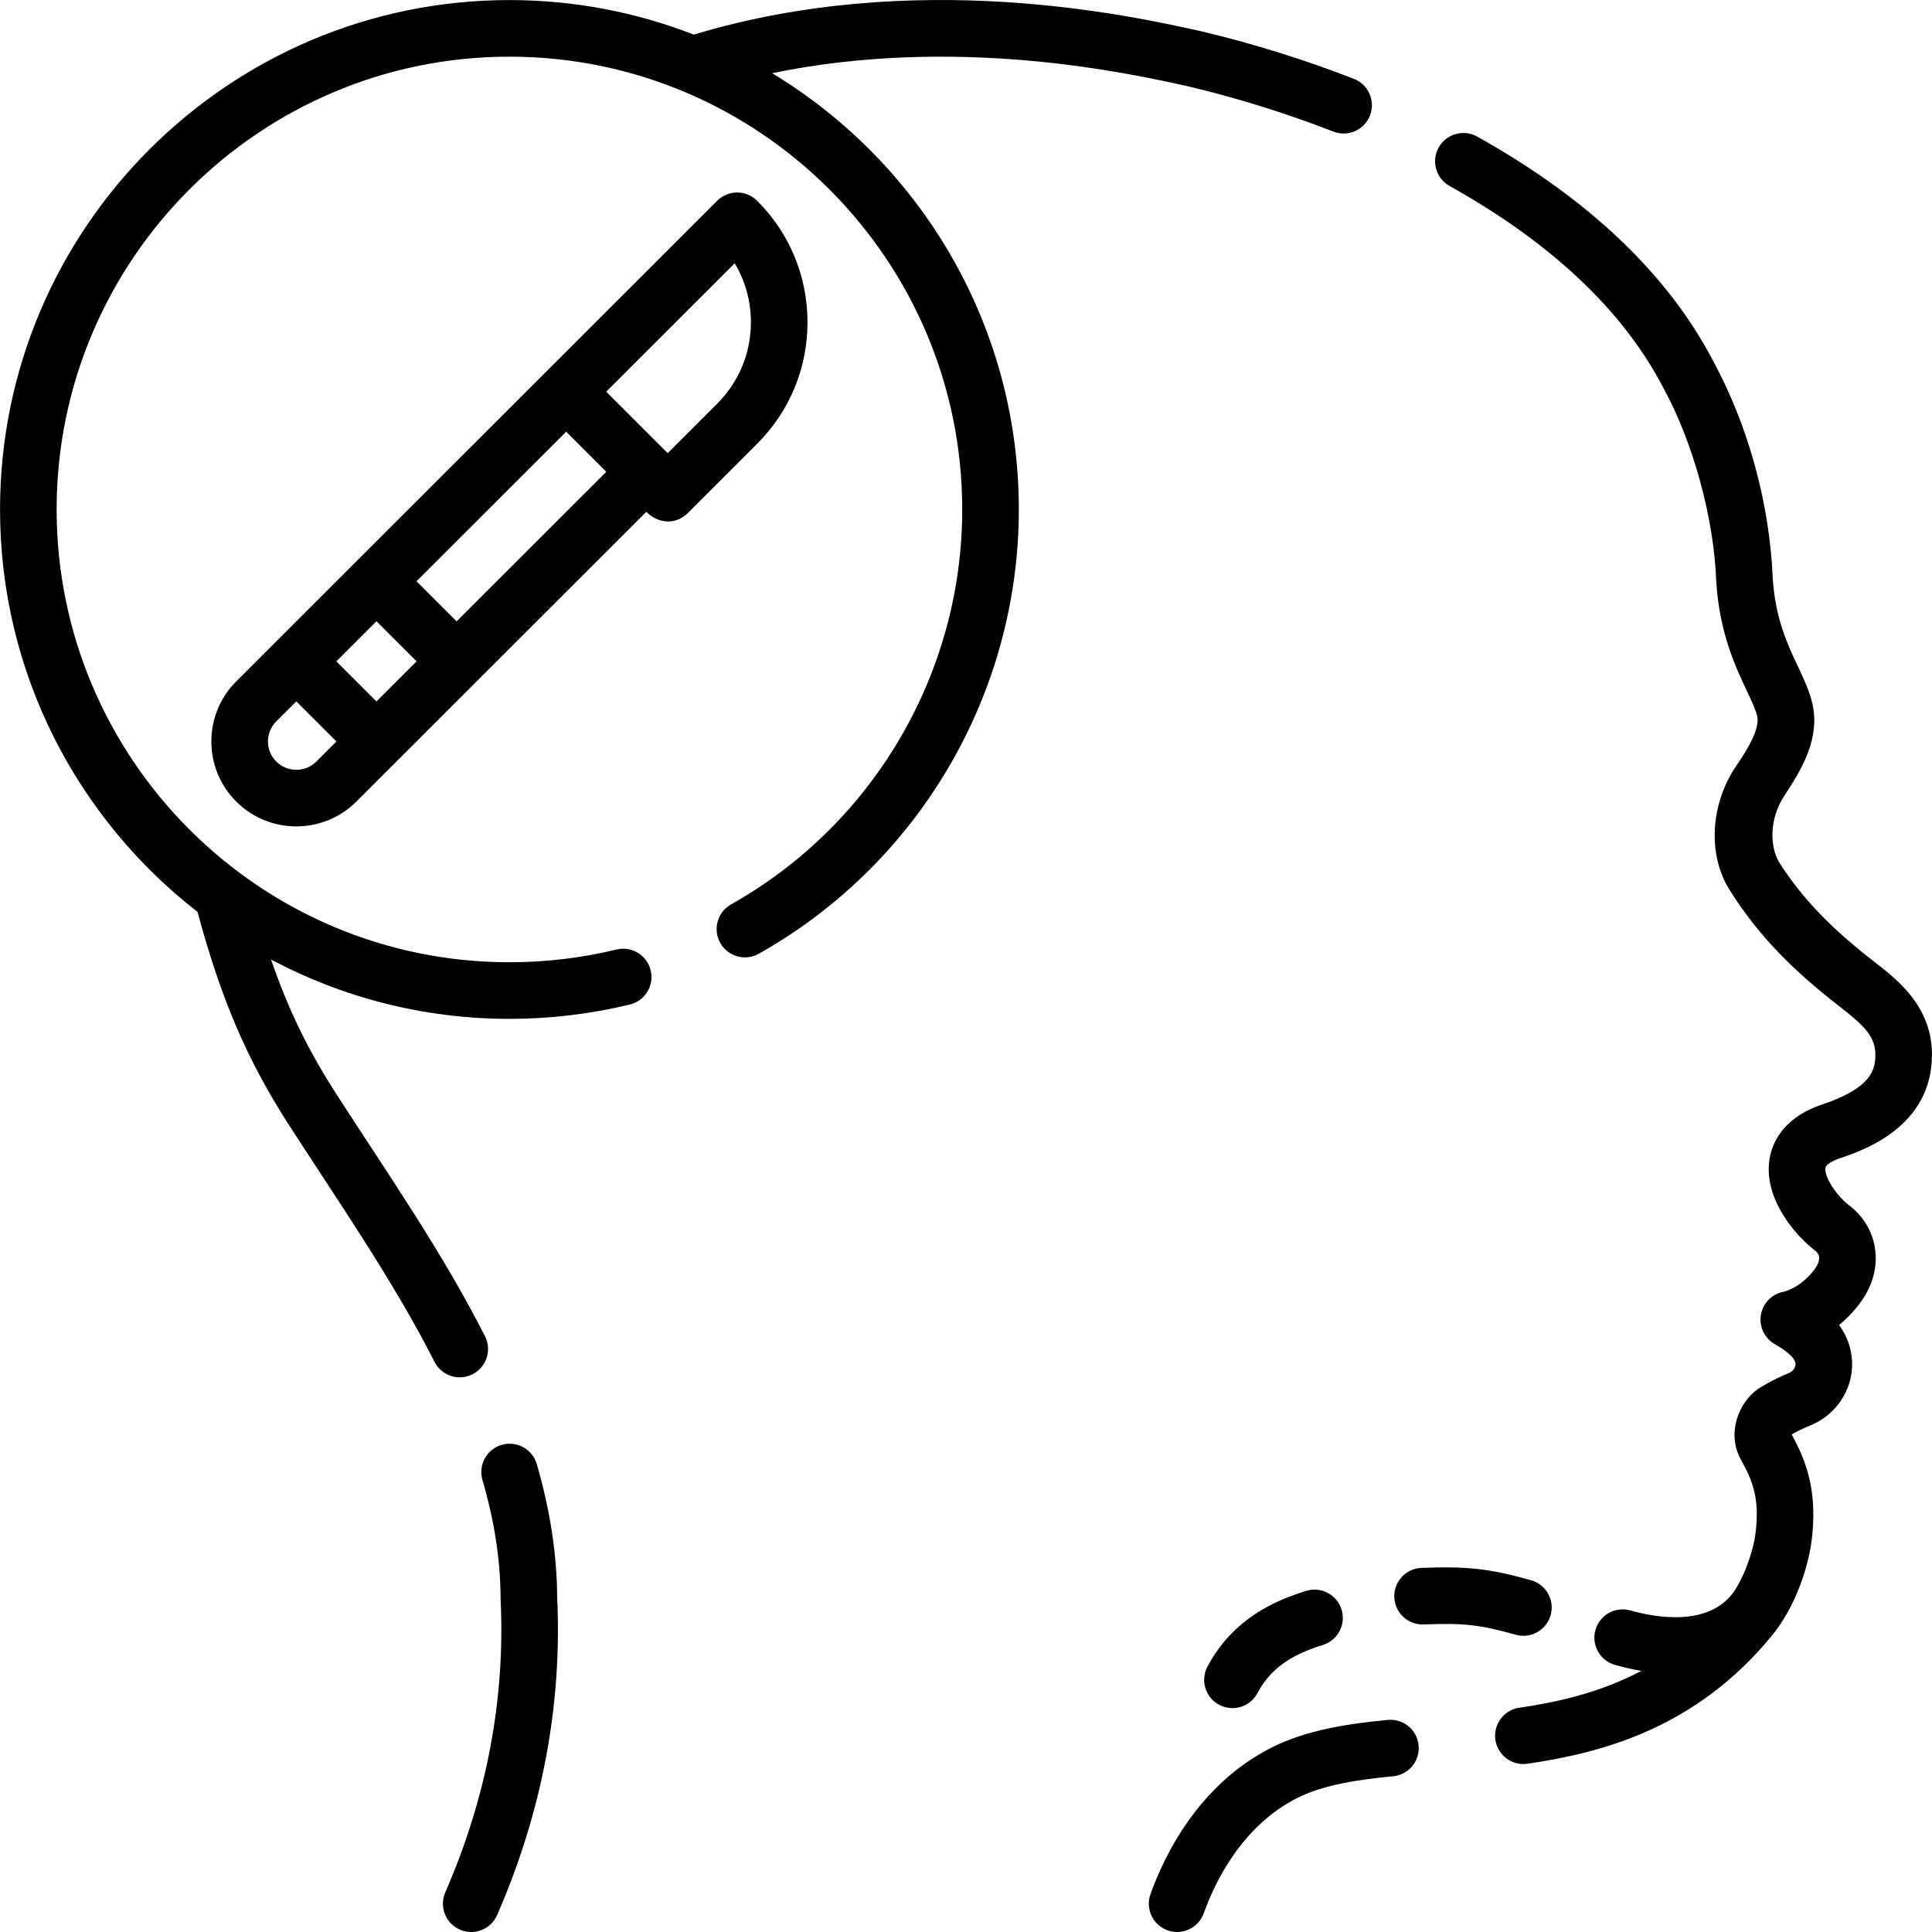 <svg id="Capa_1" enable-background="new 0 0 512.02 512.02" height="512" viewBox="0 0 512.02 512.02" width="512" xmlns="http://www.w3.org/2000/svg"><g><path d="m142.258 388.016c-1.161-3.977-5.327-6.259-9.3-5.101-3.977 1.16-6.26 5.323-5.101 9.3 3.188 10.933 4.761 21.177 4.809 31.318 0 .107.003.216.009.323 1.258 26.335-3.676 52.465-14.665 77.663-1.656 3.797.08 8.217 3.876 9.873.976.426 1.993.627 2.994.627 2.892 0 5.648-1.684 6.878-4.504 11.896-27.277 17.248-55.612 15.906-84.216-.069-11.349-1.888-23.219-5.406-35.283z"/><path d="m487.636 306.951c6.019-2.026 24.332-8.194 24.374-27.391.028-12.817-9.143-19.914-15.211-24.61-11.601-8.979-19.142-16.845-25.216-26.3-2.661-4.343-2.661-11.759 1.319-17.791 4.633-7.021 9.545-15.199 7.404-24.44-.761-3.285-2.229-6.404-3.783-9.706-2.814-5.979-6.003-12.755-6.705-23.363-.826-19.905-6.437-40.393-15.804-57.705-12.011-22.99-33.047-42.99-62.529-59.45-3.617-2.019-8.186-.724-10.205 2.893s-.724 8.186 2.893 10.205c26.907 15.022 45.94 32.97 56.57 53.344 7.799 14.192 13.513 34.352 14.101 51.599.875 13.499 5.056 22.381 8.107 28.865 1.257 2.67 2.342 4.977 2.742 6.704.732 3.163-2.23 8.337-5.494 13.078-6.664 9.679-8.181 23.709-1.236 33.876 7.052 10.978 15.621 19.966 28.655 30.055 6.631 5.132 9.402 8.033 9.392 12.715-.009 4.086-1.111 8.813-14.161 13.209-10.614 3.574-13.248 10.521-13.874 14.343-1.749 10.683 7.091 20.567 12.011 24.303.442.336.993.909 1.104 1.729.129.95-.339 2.178-1.317 3.458-3.573 4.674-7.732 5.694-8.084 5.773-3.07.577-5.466 3-6.003 6.085-.543 3.116.929 6.238 3.678 7.804 2.382 1.356 5.267 3.345 5.481 5.119.118.982-.706 2.068-1.522 2.429-2.3 1.007-4.002 1.623-8.354 4.267-5.217 3.63-8.45 11.854-4.58 18.805 2.996 5.385 5.175 10.297 3.751 20.271-.333 2.335-1.886 8.77-5.29 14.211-6.588 10.179-21.59 7.222-27.756 5.47-3.98-1.135-8.132 1.178-9.265 5.163-1.133 3.983 1.179 8.132 5.163 9.265 2.385.678 4.722 1.198 7.01 1.583-11.149 5.874-22.541 8.333-32.353 9.766-4.099.598-6.937 4.405-6.338 8.504.544 3.731 3.749 6.418 7.411 6.418.361 0 .726-.026 1.093-.08 19.522-2.85 44.52-9.275 64.717-33.883 8.224-10.021 10.253-22.866 10.457-24.298 2.015-14.115-1.524-22.445-5.16-29.08 1.081-.636 1.673-.995 5.557-2.662 6.999-3.092 11.255-10.473 10.35-17.949-.37-3.069-1.465-5.839-3.343-8.384 1.784-1.457 3.594-3.26 5.296-5.487 4.381-5.729 4.738-11.09 4.267-14.577-.625-4.621-3.075-8.765-6.899-11.667-3.481-2.644-6.65-7.656-6.277-9.932.131-.819 1.61-1.797 3.856-2.554z"/><path d="m367.782 455.815c-9.947.951-21.383 2.563-30.778 7.318-19.336 9.785-28.414 28.545-32.105 38.856-1.396 3.899.635 8.192 4.534 9.589.835.299 1.688.44 2.527.44 3.078 0 5.965-1.91 7.062-4.975 2.938-8.209 10.062-23.091 24.756-30.527 7.169-3.628 16.879-4.953 25.433-5.771 4.123-.394 7.146-4.057 6.752-8.18s-4.043-7.149-8.181-6.75z"/><path d="m346.168 421.614c-7.946 2.449-19.304 7.192-26.158 20.044-1.95 3.654-.567 8.197 3.088 10.146 1.124.6 2.332.885 3.522.885 2.681 0 5.274-1.442 6.624-3.973 3.321-6.227 8.508-10.045 17.342-12.769 3.959-1.22 6.179-5.418 4.958-9.376-1.22-3.959-5.426-6.176-9.376-4.957z"/><path d="m403.735 433.52c3.275 0 6.285-2.163 7.216-5.472 1.121-3.987-1.202-8.129-5.189-9.25-10.938-3.076-16.914-3.748-29.045-3.274-4.14.162-7.363 3.648-7.201 7.787.162 4.14 3.642 7.361 7.787 7.201 10.616-.414 14.95.069 24.398 2.726.679.191 1.362.282 2.034.282z"/><path d="m204.632 19.396c48.849-10.063 94.033-.107 110.143 3.458 13.159 3.122 26.142 7.165 38.585 12.019.896.35 1.817.515 2.724.515 3 0 5.833-1.813 6.989-4.776 1.505-3.859-.403-8.208-4.262-9.713-13.108-5.112-26.778-9.369-40.632-12.652-.036-.009-.072-.017-.109-.025-18.807-4.161-75.552-16.715-134.206.949-15.158-5.905-31.633-9.152-48.855-9.152-74.439 0-135 60.561-135 135 0 43.323 20.517 81.938 52.339 106.657 6.265 23.216 13.127 39.199 24.192 56.415 12.312 19.117 27.698 41.28 38.61 62.819 1.322 2.607 3.959 4.11 6.695 4.11 1.141 0 2.299-.262 3.386-.812 3.694-1.874 5.17-6.388 3.297-10.081-11.387-22.422-25.653-42.883-39.37-64.146-7.465-11.615-12.742-22.343-17.328-35.69 18.862 10.032 40.367 15.728 63.179 15.728 10.787 0 21.525-1.277 31.917-3.797 4.025-.977 6.497-5.031 5.521-9.057-.976-4.025-5.034-6.496-9.056-5.521-9.235 2.239-18.785 3.375-28.382 3.375-66.168 0-120-53.832-120-120s53.832-120 120-120 120 53.832 120 120c0 43.309-23.476 83.416-61.267 104.67-3.61 2.03-4.891 6.604-2.86 10.214 2.031 3.609 6.604 4.889 10.214 2.86 42.507-23.907 68.913-69.023 68.913-117.744.001-48.988-26.228-91.961-65.377-115.623z"/><path d="m214.006 85.405c0-12.163-4.738-23.597-13.341-32.194-2.929-2.928-7.675-2.928-10.604 0l-127.448 127.367c-4.256 4.253-6.6 9.909-6.6 15.926 0 6.018 2.344 11.674 6.6 15.926 4.389 4.387 10.151 6.579 15.917 6.579 5.763 0 11.528-2.193 15.916-6.579l76.843-76.793c1.326 1.332 3.214 2.496 5.665 2.558 1.918.049 3.837-.731 5.302-2.195l18.411-18.399c8.601-8.599 13.339-20.033 13.339-32.196zm-114.235 100.496-10.633-10.626 10.633-10.626 10.633 10.626zm-26.555 15.918c-1.42-1.419-2.203-3.307-2.203-5.315s.782-3.896 2.203-5.316l5.313-5.309 10.633 10.626-5.32 5.316c-2.93 2.927-7.697 2.928-10.626-.002zm47.798-37.147-10.633-10.626 39.664-39.639 10.633 10.626zm69.048-57.682-13.109 13.101c-.288-.288-15.68-15.67-16.297-16.287l34.056-34.033c2.8 4.678 4.295 10.041 4.295 15.635-.001 8.155-3.177 15.82-8.945 21.584z"/></g></svg>